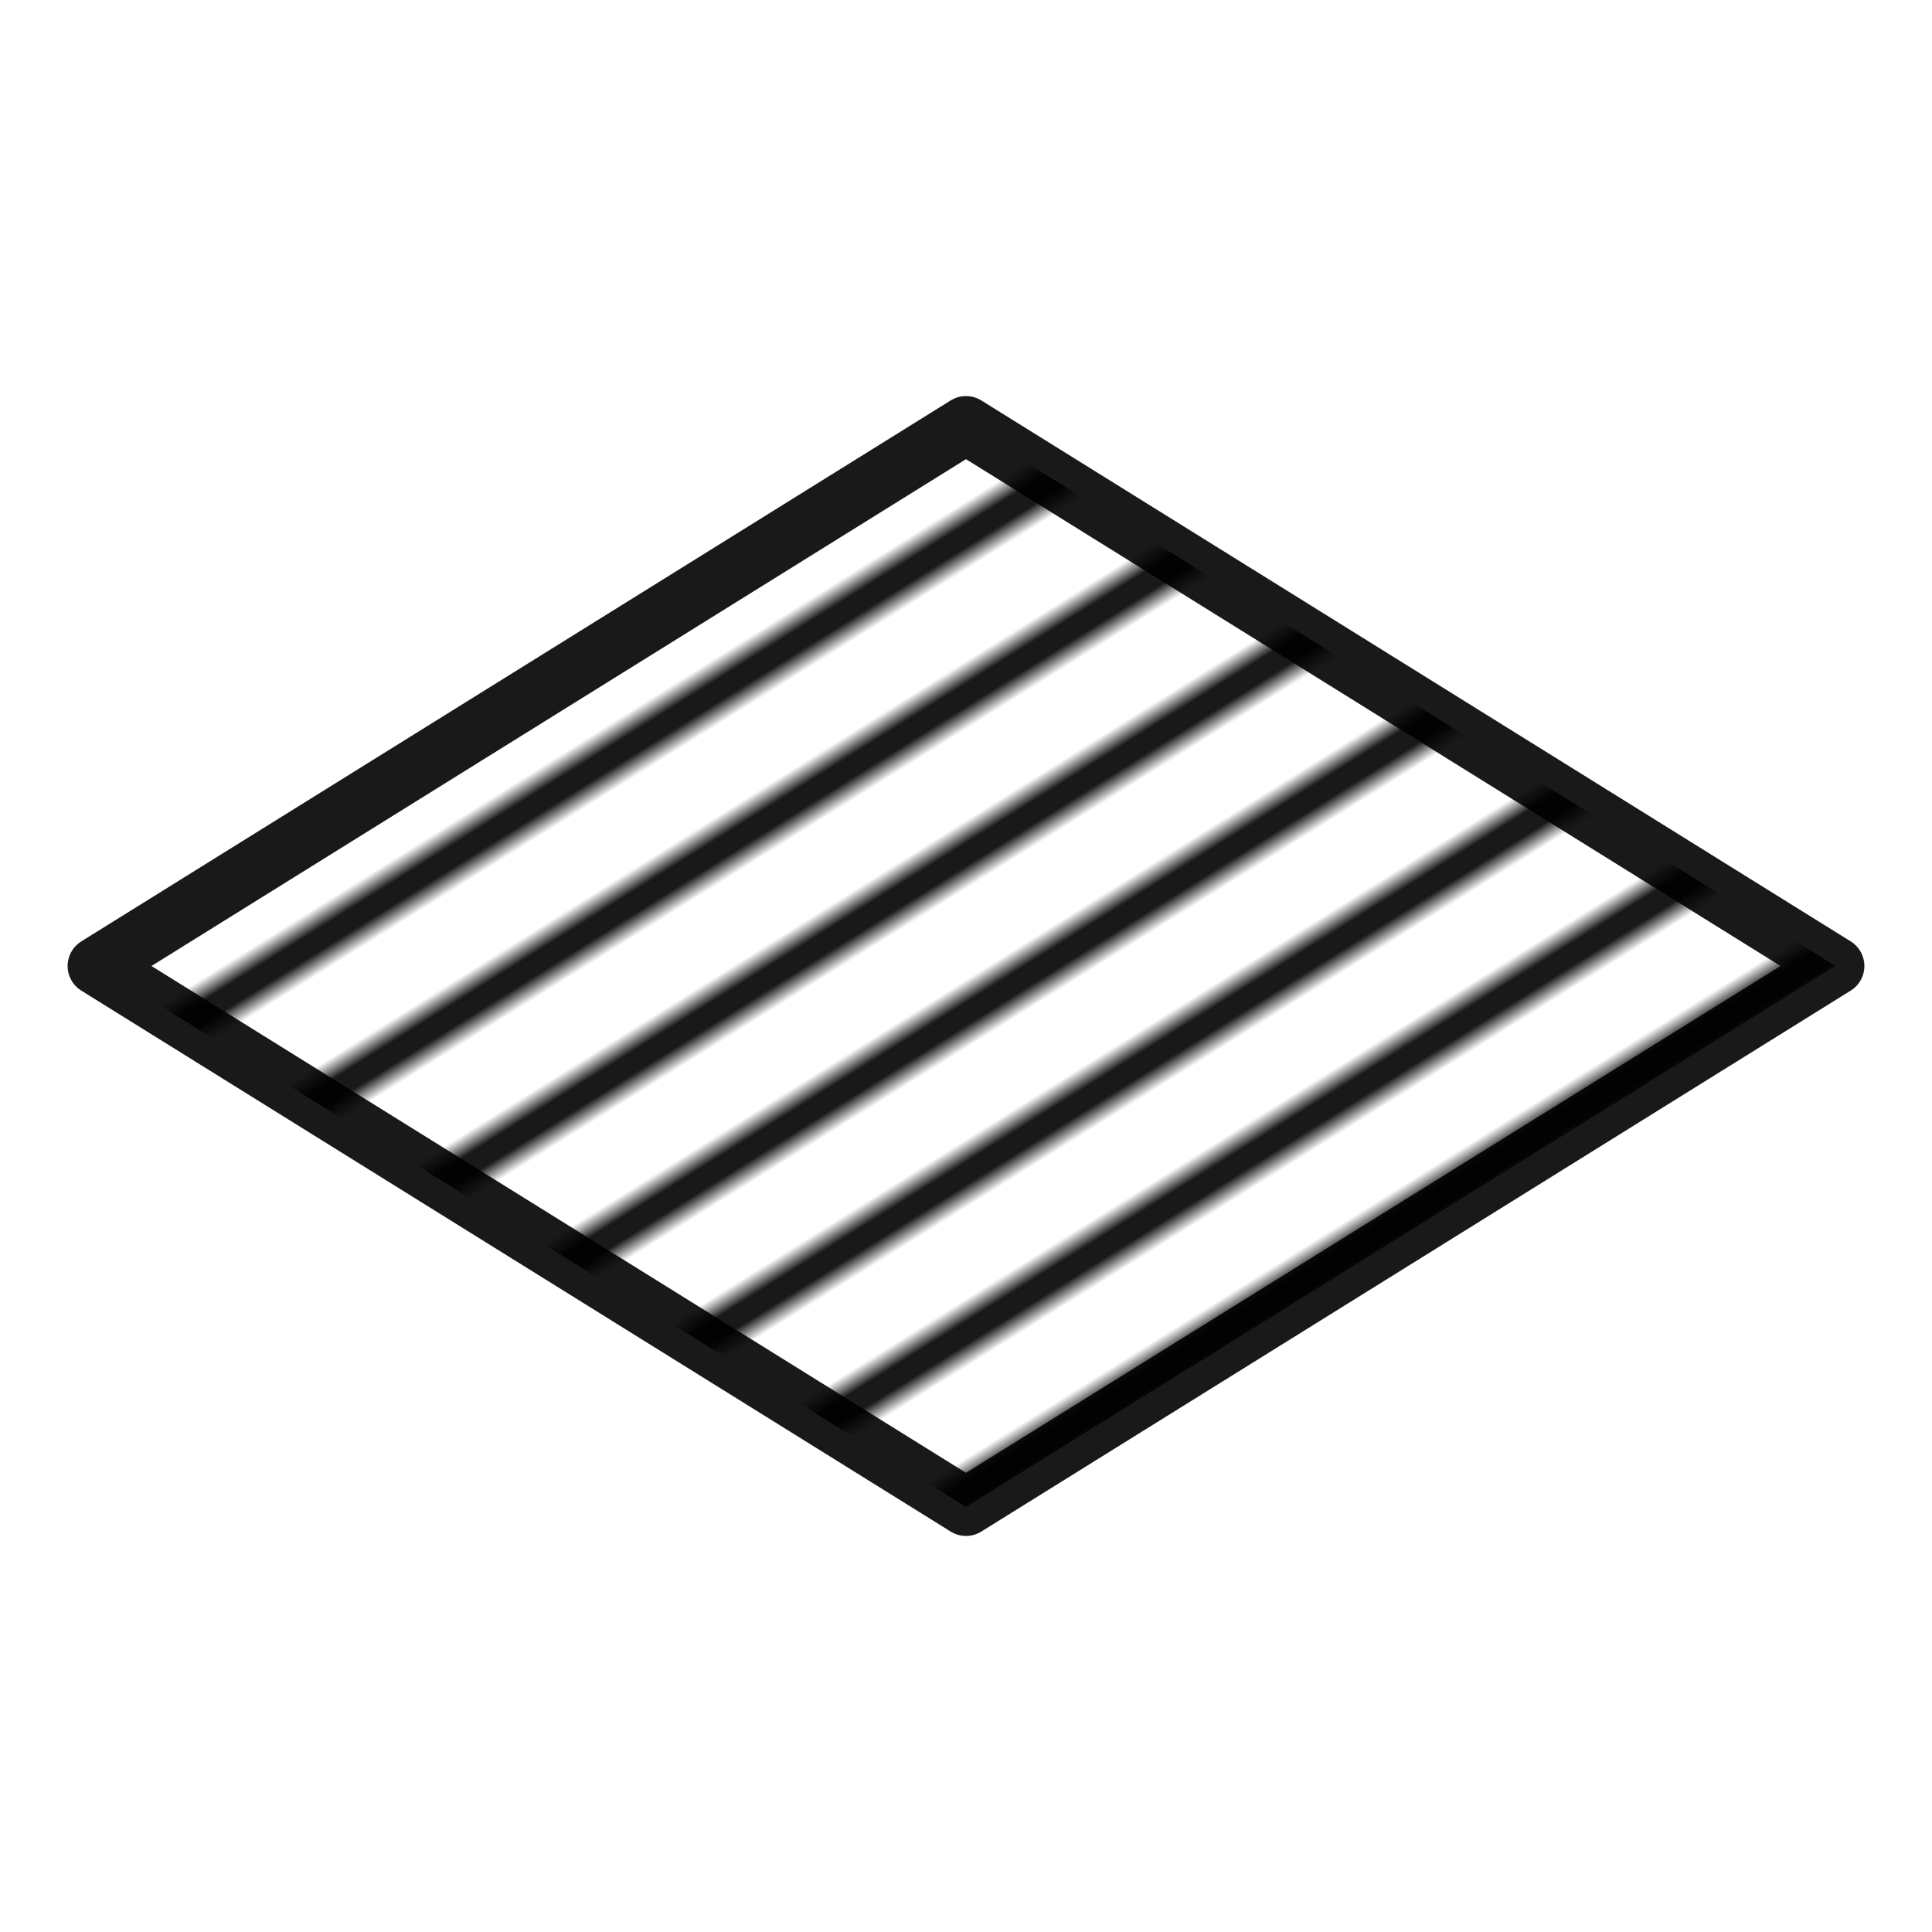 <svg xmlns="http://www.w3.org/2000/svg" viewBox="0 0 100 100">
    <defs>
        <pattern id="stripes" patternUnits="userSpaceOnUse" width="7" height="10" patternTransform="rotate(58)">
            <line x1="0" y1="0" x2="0" y2="10" stroke="currentColor" stroke-width="4" stroke-opacity="0.9"/>
        </pattern>
    </defs>
    <polygon 
        points="50,22 95,50 50,78 5,50" 
        fill="url(#stripes)" 
        stroke="currentColor" 
        stroke-width="3"
        stroke-linecap="round"
        stroke-linejoin="round"
        stroke-opacity="0.9"
    />
</svg>
